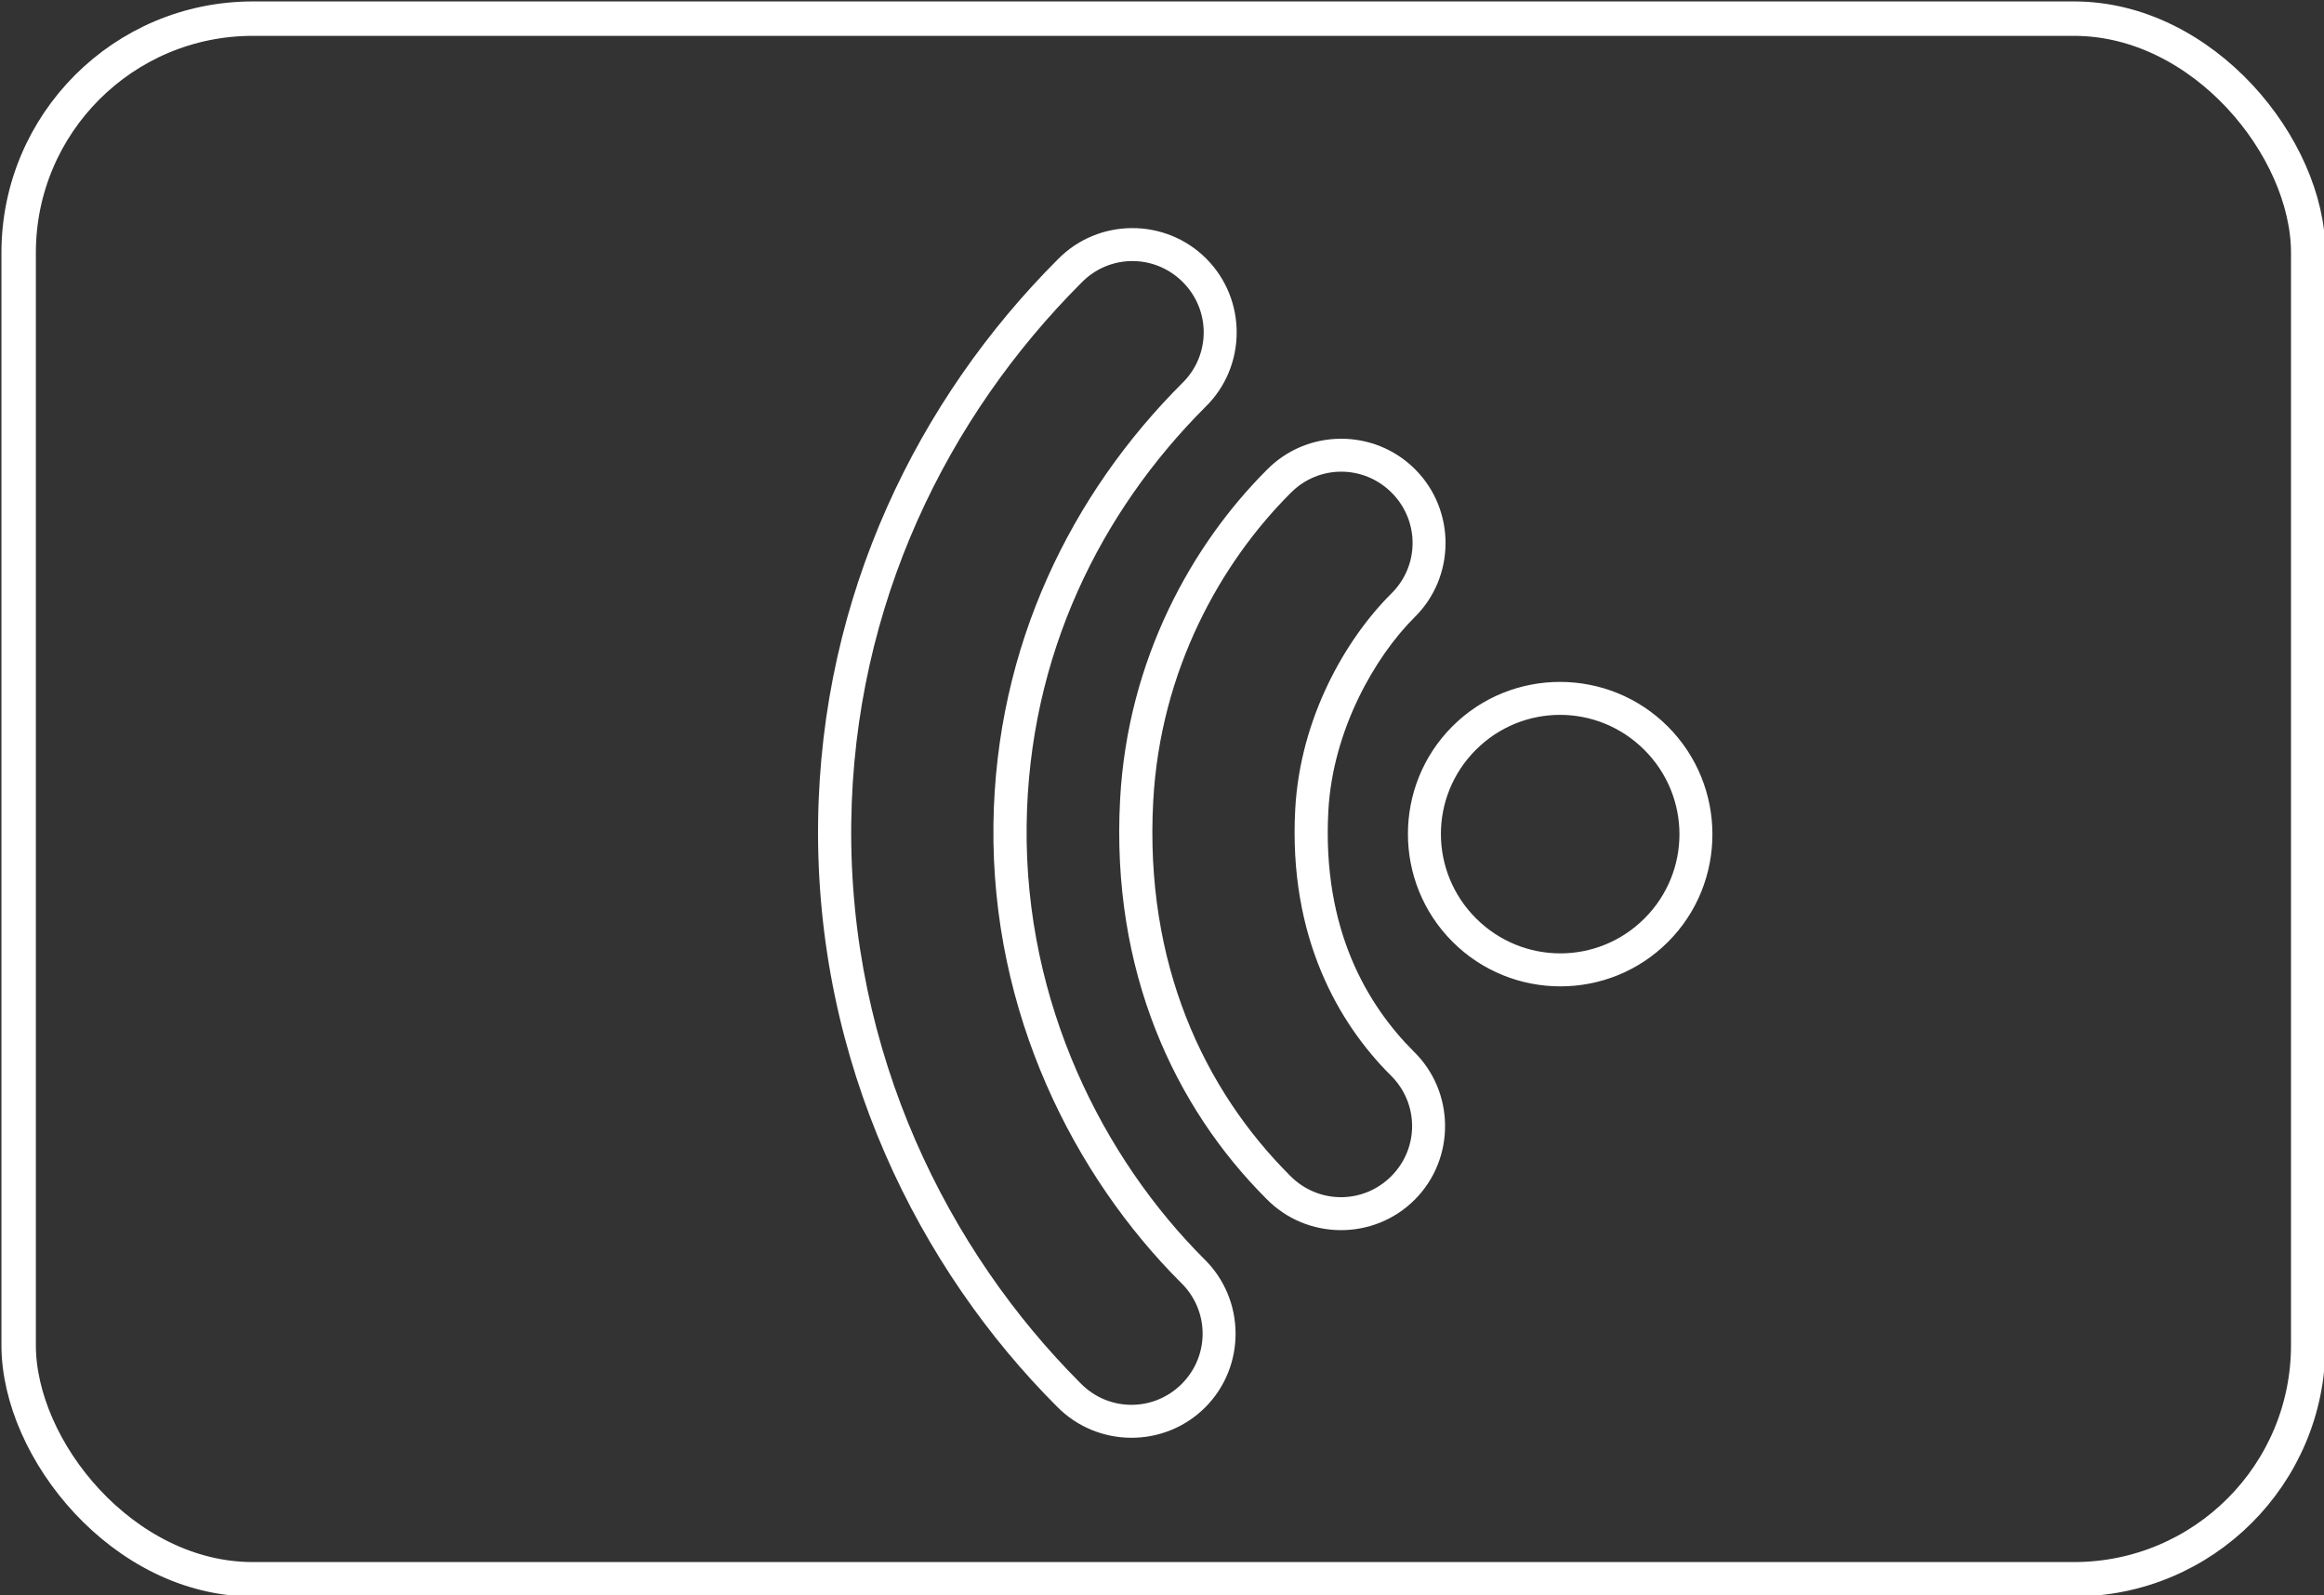 <?xml version="1.0" encoding="UTF-8"?>
<!-- Do not edit this file with editors other than diagrams.net -->
<!DOCTYPE svg PUBLIC "-//W3C//DTD SVG 1.1//EN" "http://www.w3.org/Graphics/SVG/1.1/DTD/svg11.dtd">
<svg xmlns="http://www.w3.org/2000/svg" xmlns:xlink="http://www.w3.org/1999/xlink" version="1.1" width="810px" height="556px" viewBox="-0.5 -0.5 810 556" content="&lt;mxfile host=&quot;app.diagrams.net&quot; modified=&quot;2022-09-28T01:07:24.982Z&quot; agent=&quot;5.0 (Windows NT 10.0; Win64; x64) AppleWebKit/537.36 (KHTML, like Gecko) Chrome/102.0.0.0 Safari/537.36&quot; etag=&quot;hm0BEBLu7eIt9ZxgK9JW&quot; version=&quot;20.3.7&quot;&gt;&lt;diagram id=&quot;2Q6Hjl8kj4aJEJqr5Jqm&quot; name=&quot;第 1 页&quot;&gt;rVRNb5wwEP01HBMBhm5zzG43zSGRKu0hx8gLXnDXMMgeFra/vjYevrqK2khFHPCbD8+8eUPAdlX/XfOmfIVcqCAO8z5g34I4jpI4Dtwb5lePbMIvHii0zMlpBg7ylyAwJLSVuTAeIwgBFMrGrKIzqGuR4cqRaw3dOvYEan1rwwtxAxwyrm7RN5lj6dEkYjP+LGRR0s3xAwUceXYuNLQ1XVdDLbyl4mMWqsmUPIduAbF9wHYaAP1X1e+EcqyOhPm4pw+sU8Va1PgvAdtzCtnzNUswlT/bPtyYx+SOxnbhqiUmqFi8jtQM3QmXJArYtislikPDM2ftrBgsVmKlyHySSu1AgbbngQu2NajhPLEaxRM0+gUxexoea6FyhEbRf9hnNLFn9SigEqiv1mUMoBZIiREJsZvHunn46rFyMdI0SUhOJKViyjyTaj+I109wzP7OsTkLzFx1oeWgAVmj0PuLbdgQr5N4nEPOTTkMJFyTv6aV6F9OZMk0N41fpJPsXbKt4kehfoCRKKG2eCZcFdbgpiHtqrz84XAERKgWDo9KFs6A4FTB6TTlgRaVrG194wqHvrHGkVD1hfuz3F8u+X0n30/yRjmpRTQgp9vvIpb+H8HESbhWzHheSIaNW7yUzAR+QjL2OK/8YFv8Udn+Nw==&lt;/diagram&gt;&lt;/mxfile&gt;" style="background-color: rgb(255, 255, 255);"><rect x="-0.5" y="-0.5" width="810" height="556" fill="#333333" stroke="none"/><defs/><g><rect x="6" y="6" width="798" height="544" rx="81.6" ry="81.6" fill="none" stroke="#ffffff" stroke-width="12" pointer-events="all"/><rect x="234" y="130" width="320" height="320" fill="none" stroke="none" transform="rotate(-135,394,290)" pointer-events="all"/><path d="M 271.3 130.26 C 251.09 130 234.45 146.41 234.45 166.58 C 234.45 186.78 251.11 203.19 271.33 202.91 L 271.25 202.91 C 320.71 202.91 378.39 221.43 421.94 266.07 C 463.39 308.53 480.99 361.68 480.99 413.25 L 480.99 413.17 C 480.71 433.34 497.15 450 517.36 450 C 537.57 450 554 433.36 553.74 413.18 C 553.72 344.8 529.58 272.29 474.03 215.37 C 415.31 155.19 338.78 130.28 271.3 130.26 Z M 271.16 141.82 L 271.21 141.82 L 271.25 141.82 C 335.89 141.82 409.41 165.69 465.75 223.43 C 519.05 278.06 542.16 347.56 542.16 413.25 L 542.16 413.28 L 542.16 413.32 C 542.36 427.2 531.27 438.44 517.36 438.44 C 503.46 438.44 492.37 427.2 492.57 413.32 L 492.57 413.28 L 492.57 413.25 C 492.57 359.05 473.9 302.75 430.24 258 C 384.25 210.86 323.61 191.35 271.25 191.35 L 271.21 191.35 L 271.16 191.35 C 257.26 191.55 246.02 180.47 246.02 166.58 C 246.02 152.7 257.26 141.62 271.16 141.82 Z M 270.85 233.08 C 250.65 232.8 234 249.21 234 269.39 C 234 289.58 250.66 306.01 270.88 305.71 L 270.8 305.71 C 293.45 305.71 323.37 313.06 351.1 343.94 C 369.91 364.89 377.6 393.31 377.6 412.8 L 377.6 412.72 C 377.32 432.91 393.75 449.55 413.97 449.55 C 434.17 449.55 450.61 432.93 450.34 412.74 C 450.33 376.19 438.09 332.02 405.26 295.46 C 365.2 250.83 315.98 233.08 270.85 233.08 Z M 270.72 244.62 L 270.77 244.62 L 270.8 244.62 C 312.94 244.62 358.69 260.89 396.65 303.17 C 427.35 337.37 438.77 378.81 438.77 412.8 L 438.77 412.84 L 438.77 412.89 C 438.97 426.77 427.87 438 413.97 438 C 400.07 438 388.97 426.77 389.17 412.89 L 389.17 412.84 L 389.17 412.8 C 389.17 390.38 380.89 359.83 359.71 336.23 C 329.8 302.9 296.05 294.15 270.8 294.15 L 270.77 294.15 L 270.72 294.15 C 256.81 294.35 245.57 283.29 245.57 269.39 C 245.57 255.5 256.81 244.44 270.72 244.62 Z M 288.26 342.31 C 258.98 342.31 235.12 366.13 235.12 395.37 C 235.12 424.61 258.98 448.43 288.26 448.43 C 317.54 448.43 341.39 424.61 341.39 395.37 C 341.39 366.13 317.54 342.31 288.26 342.31 Z M 288.26 353.87 C 311.29 353.87 329.82 372.39 329.82 395.37 C 329.82 418.37 311.29 436.88 288.26 436.88 C 265.23 436.88 246.7 418.37 246.7 395.37 C 246.7 372.39 265.23 353.87 288.26 353.87 Z" fill="#ffffff" stroke="none" transform="rotate(-135,394,290)" pointer-events="all"/></g></svg>